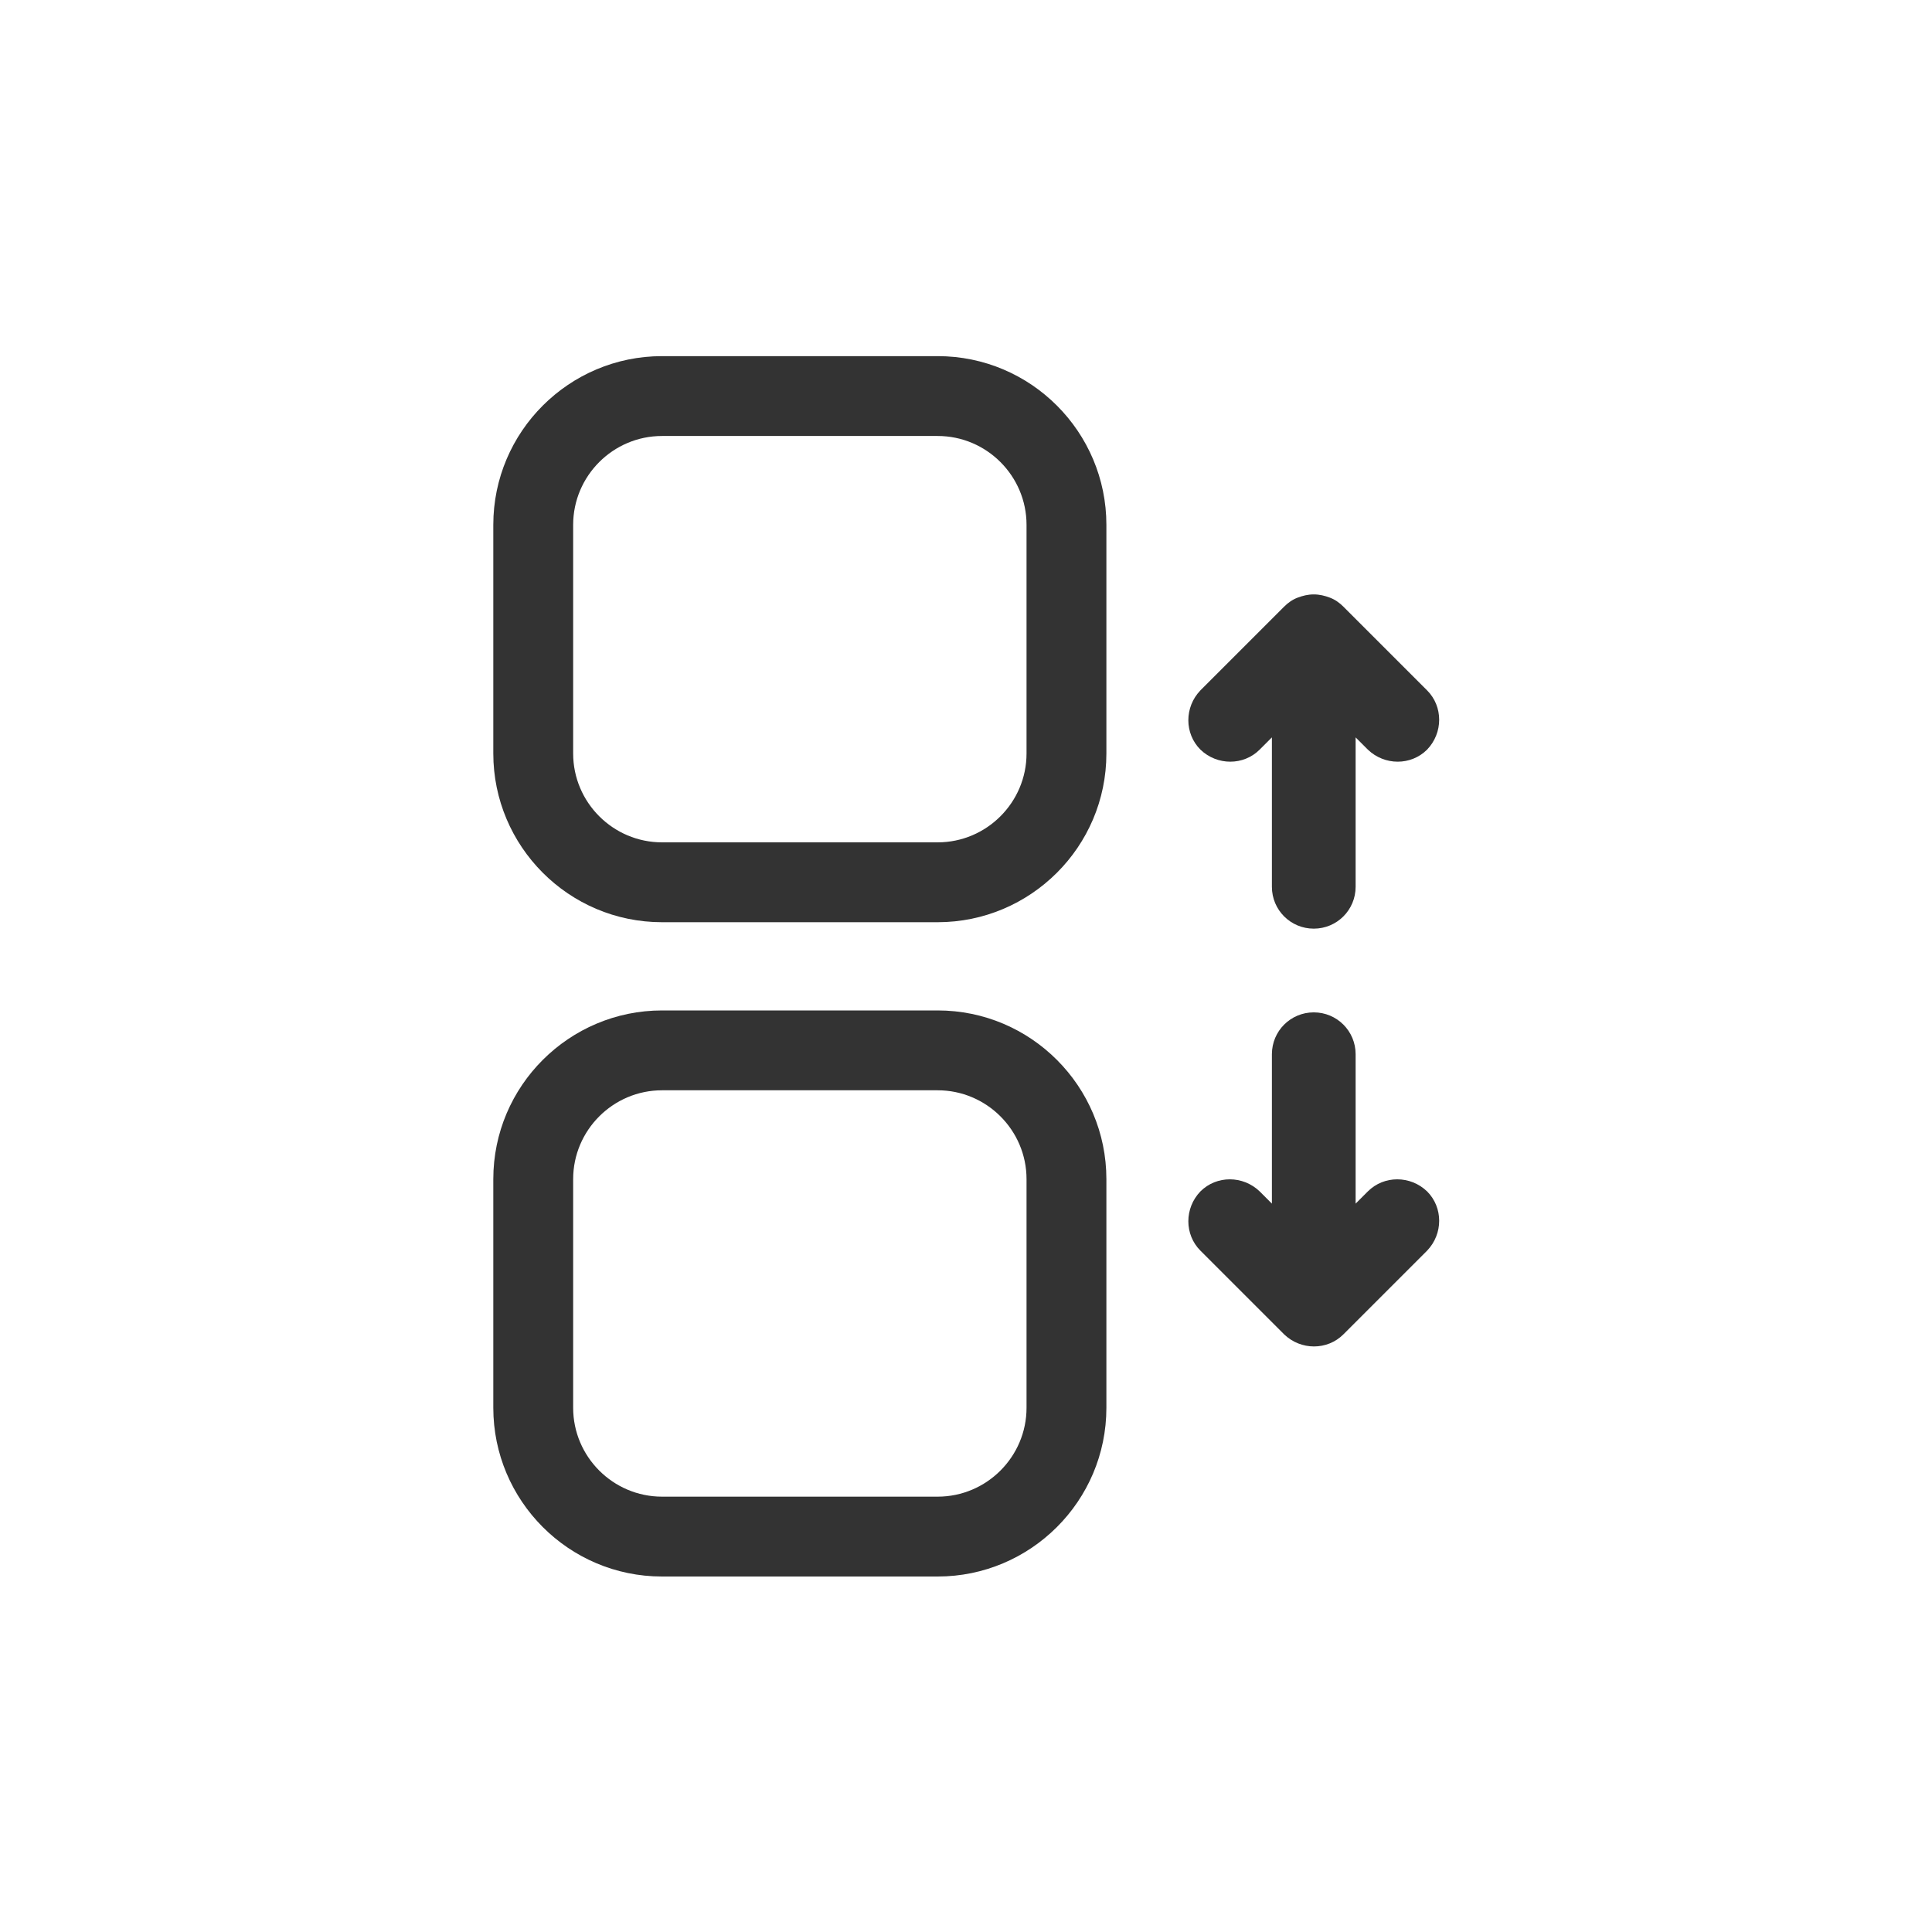 <svg xmlns="http://www.w3.org/2000/svg" id="a" width="30" height="30" viewBox="0 0 30 30"><defs><style>.b{fill:#333}</style></defs><path d="M21.05,11.45v2.32c0,.36-.29,.65-.65,.65s-.65-.29-.65-.65v-2.32l-.19,.19c-.25,.25-.66,.25-.92,0-.25-.25-.25-.66,0-.92l1.3-1.3c.06-.06,.13-.11,.21-.14,.08-.03,.16-.05,.25-.05s.17,.02,.25,.05c.08,.03,.15,.08,.21,.14l1.3,1.3c.25,.25,.25,.66,0,.92-.25,.25-.66,.25-.92,0l-.19-.19Zm0,4.92v2.32l.19-.19c.25-.25,.66-.25,.92,0,.25,.25,.25,.66,0,.92l-1.3,1.3c-.25,.25-.66,.25-.92,0l-1.3-1.3c-.25-.25-.25-.66,0-.92,.25-.25,.66-.25,.92,0l.19,.19v-2.32c0-.36,.29-.65,.65-.65s.65,.29,.65,.65Z" class="b"/><path d="M14.56,14.32h-4.28c-1.45,0-2.62-1.18-2.62-2.62v-3.55c0-1.45,1.18-2.62,2.62-2.62h4.28c1.45,0,2.62,1.18,2.62,2.62v3.55c0,1.45-1.18,2.62-2.62,2.62Zm-4.28-7.55c-.76,0-1.38,.62-1.38,1.38v3.55c0,.76,.62,1.38,1.38,1.38h4.28c.76,0,1.38-.62,1.38-1.38v-3.55c0-.76-.62-1.38-1.38-1.38h-4.28Z" class="b"/><path d="M14.56,24.48h-4.28c-1.45,0-2.62-1.18-2.62-2.62v-3.55c0-1.45,1.18-2.62,2.62-2.62h4.28c1.45,0,2.62,1.18,2.62,2.62v3.55c0,1.45-1.18,2.62-2.62,2.62Zm-4.28-7.55c-.76,0-1.38,.62-1.38,1.38v3.55c0,.76,.62,1.38,1.38,1.38h4.28c.76,0,1.38-.62,1.38-1.38v-3.55c0-.76-.62-1.38-1.38-1.38h-4.28Z" class="b"/></svg>